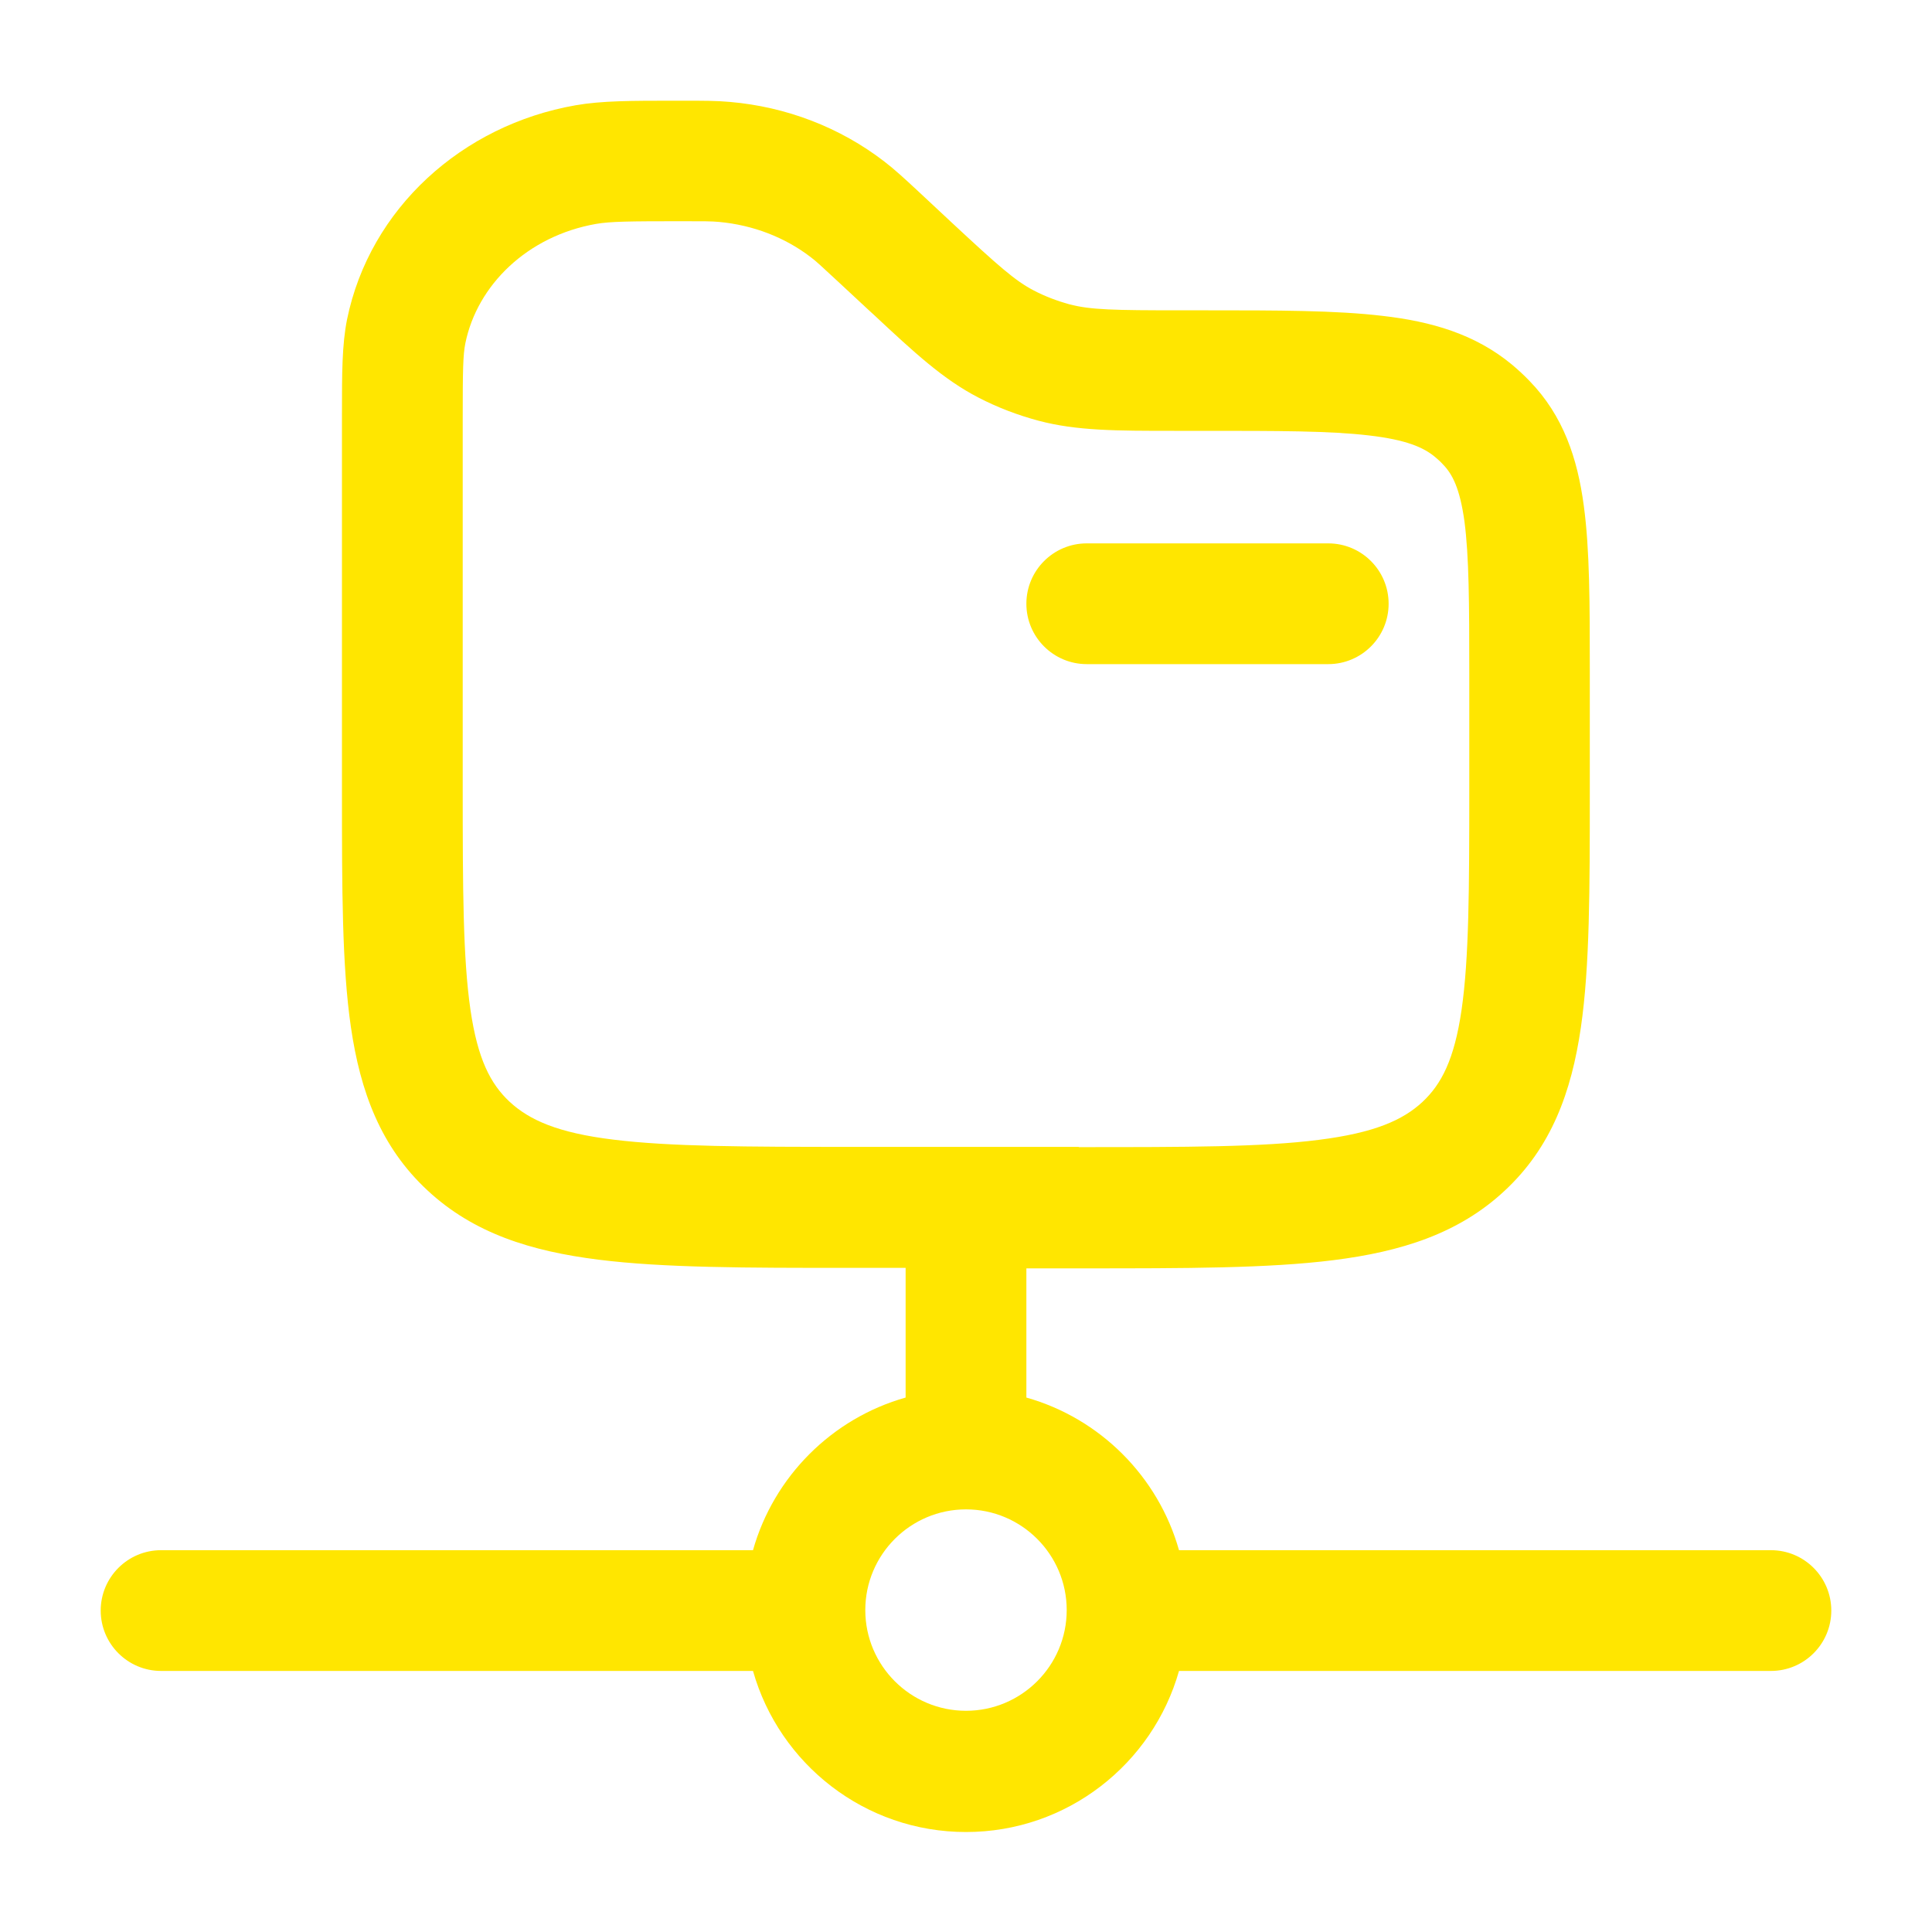 <?xml version="1.0" encoding="utf-8"?>
<!-- Generator: Adobe Illustrator 28.0.0, SVG Export Plug-In . SVG Version: 6.00 Build 0)  -->
<svg version="1.1" id="Layer_1" xmlns="http://www.w3.org/2000/svg" xmlns:xlink="http://www.w3.org/1999/xlink" x="0px" y="0px"
	 viewBox="0 0 800 800" style="enable-background:new 0 0 800 800;" xml:space="preserve">
<style type="text/css">
	.st0{fill-rule:evenodd;clip-rule:evenodd;fill:#FFE600;}
</style>
<path class="st0" d="M279.6,41.7c0.8,0,1.7,0,2.6,0h1c8,0,13.6,0,19,0.5c23.3,2,45.6,10.5,64,24.7c4.3,3.3,8.3,7,13.9,12.2
	l13.6,12.7c20,18.6,26.7,24.5,34.4,28.5c4.6,2.4,9.6,4.3,14.7,5.7c8.7,2.3,18.3,2.5,46.5,2.5h10.2c29.4,0,53.7,0,73,2.3
	c20.1,2.3,38.3,7.5,53.6,20.2c2.5,2.1,4.9,4.3,7.2,6.7c14.1,14.5,19.9,32.2,22.5,51.6c2.5,18.3,2.5,41.1,2.5,68.1v51.3
	c0,39.2,0,71.4-3.7,96.8c-3.9,26.7-12.2,49.6-31.6,67.6c-19.1,17.8-43,25.2-70.8,28.7c-27,3.4-61.3,3.4-103.8,3.4H425v53.5
	c30.5,8.6,54.6,32.7,63.2,63.2h245.1c13.8,0,25,11.2,25,25c0,13.8-11.2,25-25,25H488.2c-10.9,38.5-46.3,66.7-88.2,66.7
	s-77.3-28.2-88.2-66.7H66.7c-13.8,0-25-11.2-25-25c0-13.8,11.2-25,25-25h245.1c8.6-30.5,32.7-54.6,63.2-63.2V525h-23.4
	c-42.6,0-76.8,0-103.8-3.4c-27.9-3.5-51.7-10.9-70.8-28.7c-19.4-18-27.8-40.9-31.7-67.6c-3.7-25.4-3.7-57.5-3.7-96.8V173.9
	c0-0.9,0-1.8,0-2.7c0-16.5,0-28.4,2.1-38.9c9.4-46,47.7-80.5,94.6-88.7C249.1,41.7,261.5,41.7,279.6,41.7z M446.7,475
	c44.7,0,75.8,0,99.3-3c23-2.9,34.8-8.1,43-15.7c7.9-7.4,13.2-17.6,16.2-38.1c3.1-21.4,3.2-49.9,3.2-91.5V279c0-29.2-0.1-48.6-2-63.1
	c-1.9-13.7-5-19.6-8.9-23.6c-1-1.1-2.1-2.1-3.3-3.1c-4.7-3.9-11.8-7.1-27.4-8.9c-16.1-1.9-37.4-1.9-68.7-1.9h-8.7
	c-1.1,0-2.1,0-3.2,0c-23.9,0-40.4,0-56.2-4.2c-8.6-2.3-17-5.5-24.9-9.6c-14.5-7.5-26.4-18.5-43.2-34.2c-0.8-0.7-1.5-1.4-2.3-2.1
	l-12.8-11.9c-6.7-6.2-8.9-8.3-11.2-10c-10.6-8.1-23.7-13.2-37.8-14.5c-3-0.3-6.3-0.3-15.7-0.3c-21.7,0-29.3,0.1-35.2,1.1
	c-28.6,5-49.3,25.4-54.2,49.4c-1,4.9-1.1,11.3-1.1,31.7v152.8c0,41.6,0.1,70.1,3.2,91.5c3,20.5,8.3,30.7,16.2,38.1
	c8.2,7.6,20,12.9,43,15.7c23.5,2.9,54.7,3,99.3,3H446.7z M425,250c0-13.8,11.2-25,25-25h100c13.8,0,25,11.2,25,25
	c0,13.8-11.2,25-25,25H450C436.2,275,425,263.8,425,250z M400,625c-23,0-41.7,18.7-41.7,41.7c0,23,18.7,41.7,41.7,41.7
	c23,0,41.7-18.7,41.7-41.7C441.7,643.7,423,625,400,625z"/>
</svg>
